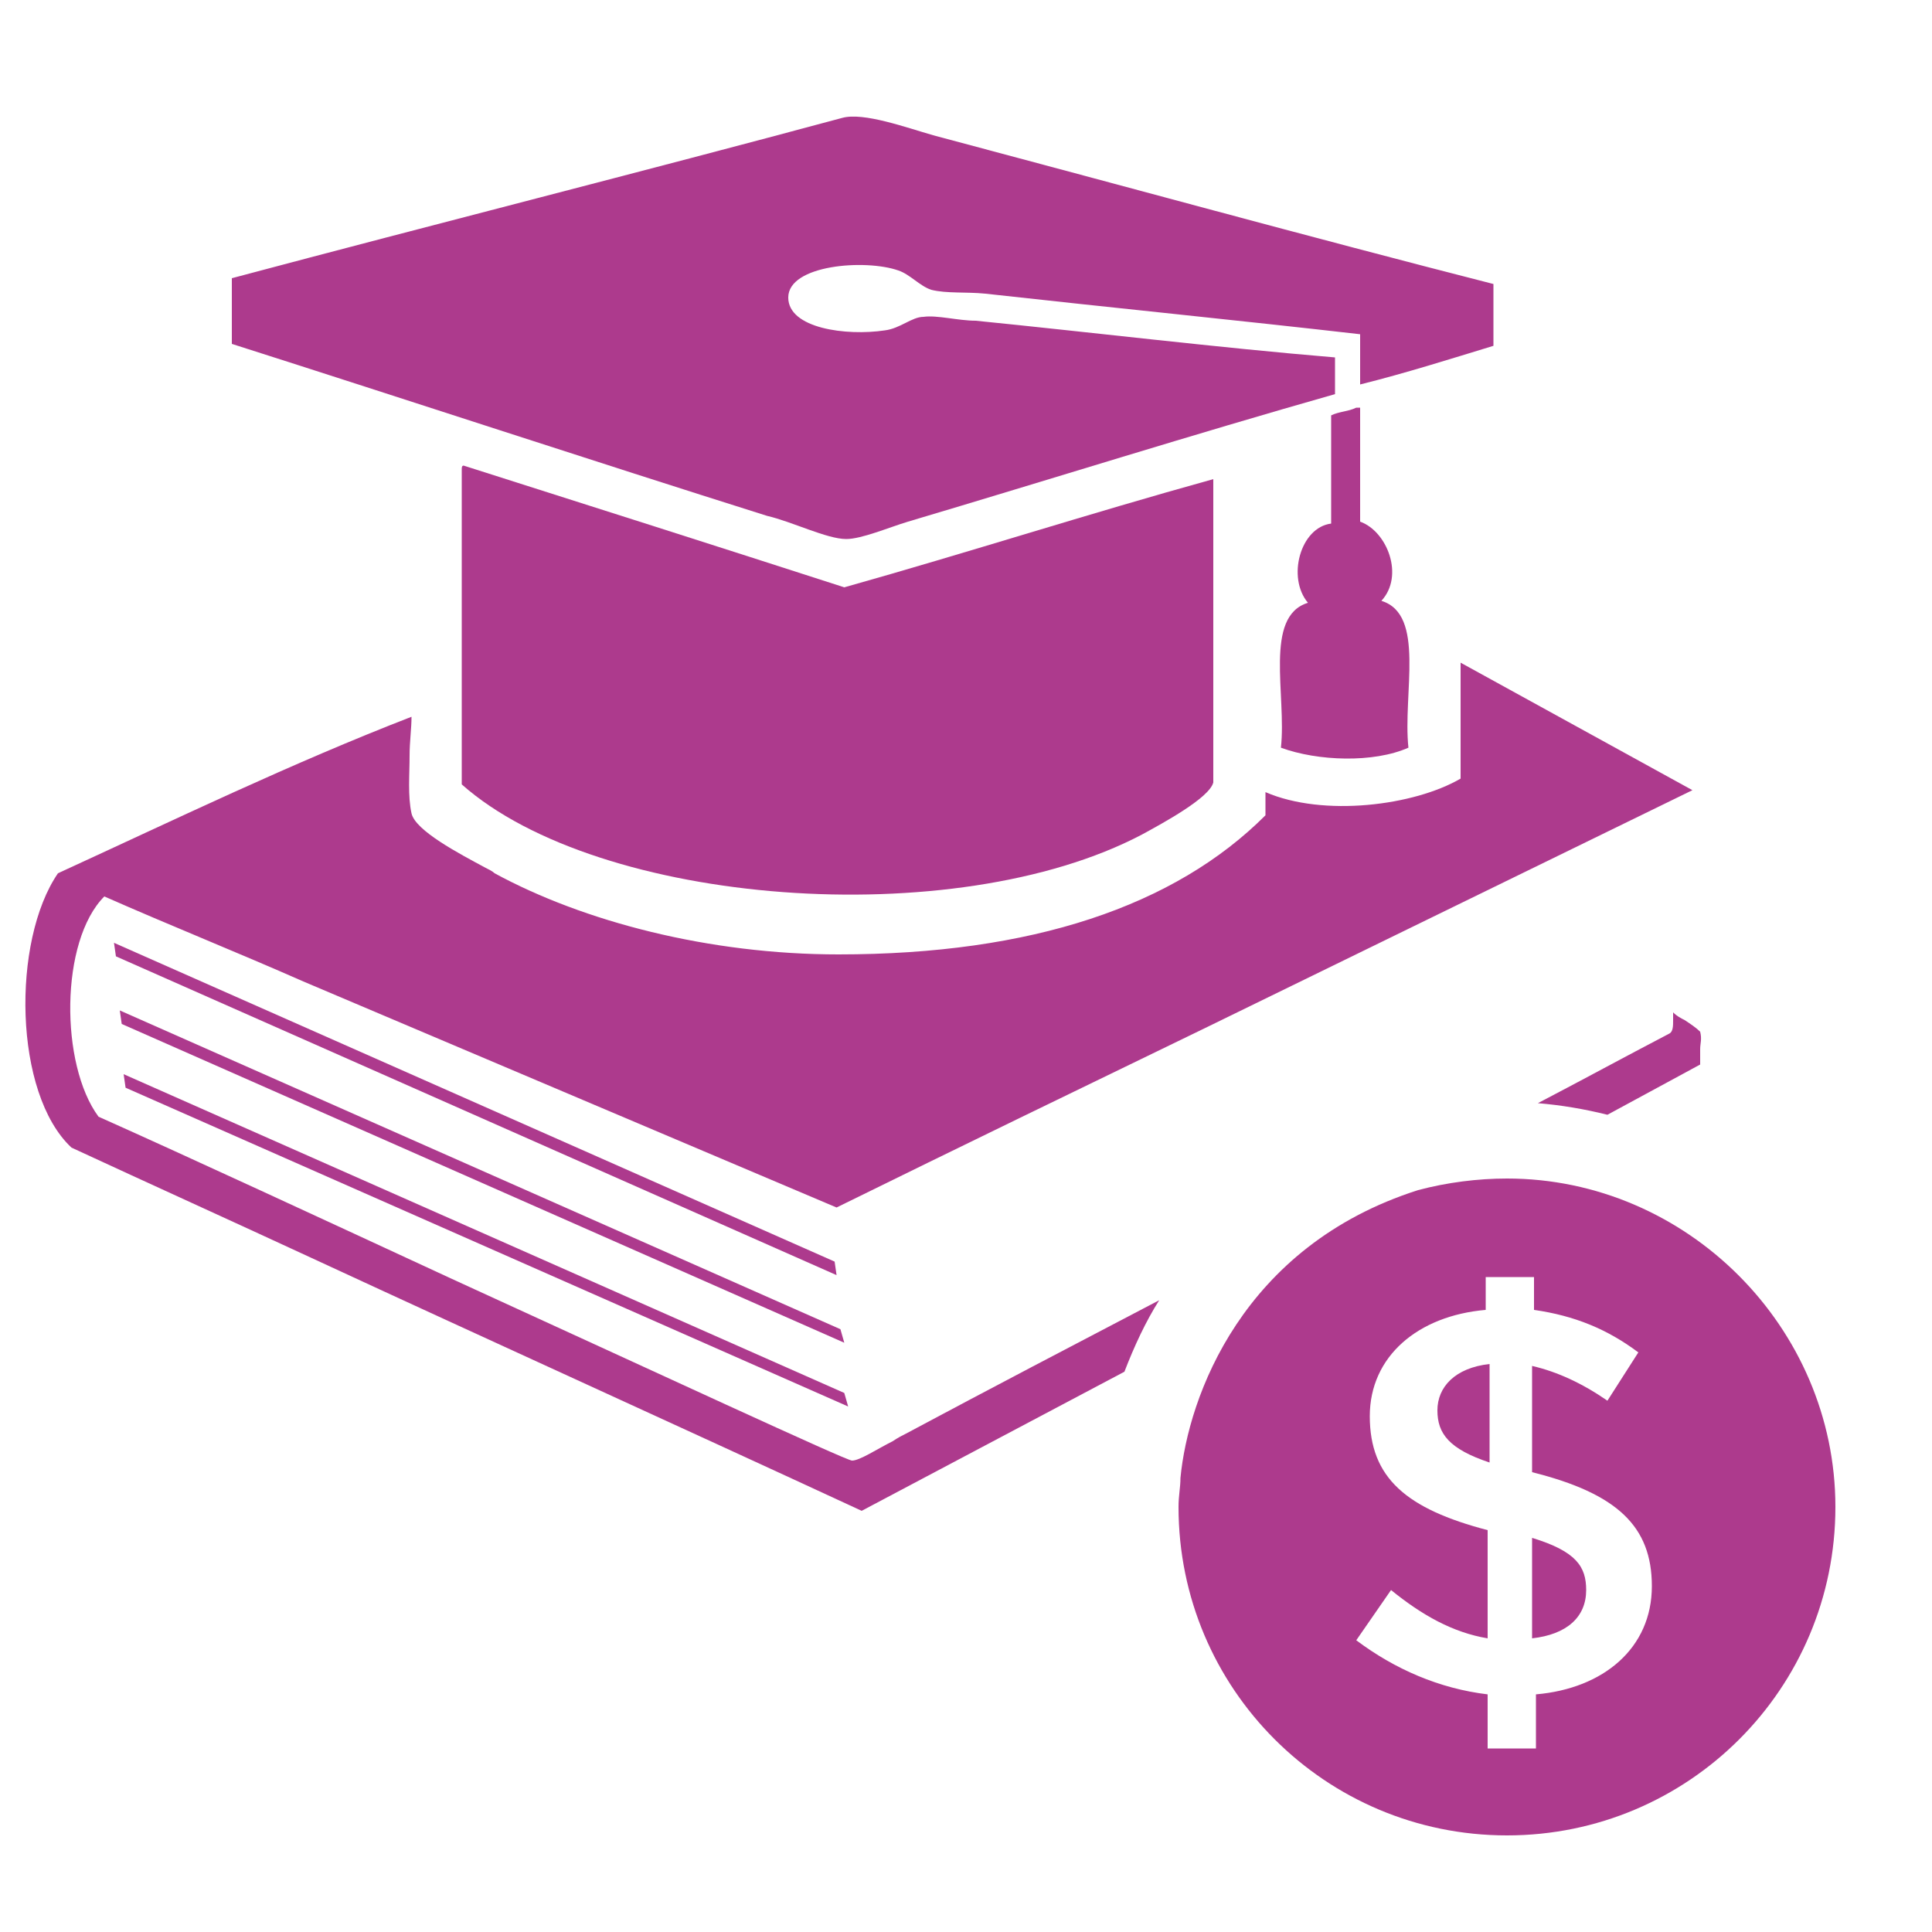 <?xml version="1.0" encoding="utf-8"?>
<!-- Generator: Adobe Illustrator 24.1.2, SVG Export Plug-In . SVG Version: 6.00 Build 0)  -->
<svg version="1.1" id="Layer_1" xmlns="http://www.w3.org/2000/svg" xmlns:xlink="http://www.w3.org/1999/xlink" x="0px" y="0px"
	 viewBox="0 0 100 100" style="enable-background:new 0 0 100 100;" xml:space="preserve">
<style type="text/css">
	.st0{fill-rule:evenodd;clip-rule:evenodd;fill:#AD3A8D;}
	.st1{fill:#AD3A8D;}
</style>
<g>
	<path class="st0" d="M77.3,17.9c-2.3,0.7-4.5,1.4-6.9,2c0-0.8,0-2,0-2.6c-6.1-0.7-13.1-1.4-19.4-2.1c-1-0.1-2,0-2.8-0.2
		c-0.6-0.2-1.1-0.8-1.7-1c-1.7-0.6-5.7-0.3-5.7,1.4c0,1.6,3,2,5,1.7c0.8-0.1,1.4-0.7,2-0.7c0.7-0.1,1.8,0.2,2.7,0.2
		c6,0.6,12.6,1.4,18.6,1.9c0,0.6,0,1.3,0,1.9C61.7,22.5,54.4,24.8,47,27c-1,0.3-2.4,0.9-3.2,0.9c-1,0-2.8-0.9-4.1-1.2
		c-9.2-2.9-18.6-6-27.7-8.9c0-1.1,0-2.3,0-3.4c10.5-2.8,21.2-5.5,31.6-8.3c1.1-0.3,3.3,0.5,4.7,0.9c9.4,2.5,19.6,5.3,29,7.7V17.9z"
		/>
	<path class="st0" d="M70.2,21.1c0.1,0,0.1,0,0.2,0c0,2,0,3.9,0,5.9c1.4,0.5,2.3,2.8,1.1,4.1c2.3,0.7,1.1,4.8,1.4,7.6
		c-1.8,0.8-4.7,0.7-6.6,0c0.3-2.7-0.9-6.8,1.4-7.5c-1.1-1.3-0.4-3.9,1.2-4.1c0-1.9,0-3.7,0-5.6C69.3,21.3,69.8,21.3,70.2,21.1z"/>
	<path class="st0" d="M62.8,24.8c-6.5,1.8-12.7,3.8-19.1,5.6c-6.5-2.1-13.1-4.2-19.7-6.3c-0.1,0-0.1,0.1-0.1,0.2
		c0,5.6,0,10.9,0,16.3c7.1,6.3,25.5,7.7,35.2,2.6c1.1-0.6,3.5-1.9,3.7-2.7V24.8L62.8,24.8z"/>
	<path class="st0" d="M16.1,65.1c9.5,4.4,19,8.7,28.5,13.1L58.2,71c0.5-1.3,1.1-2.6,1.8-3.7c-4.4,2.3-8.8,4.6-13.1,6.9
		c-0.2,0.1-0.4,0.2-0.7,0.4c-0.8,0.4-1.7,1-2.1,1c-0.3,0-10.2-4.6-20.7-9.4c-6.7-3.1-13.6-6.3-18.3-8.4c-2-2.7-2-9.1,0.3-11.4
		c3.4,1.5,6.9,2.9,10.3,4.4c9.2,3.9,18.4,7.8,27.6,11.7c6.3-3.1,12.7-6.2,19.1-9.3c8.4-4.1,16.8-8.2,25.2-12.3c-2-1.1-4-2.2-6-3.3
		s-4-2.2-6-3.3v6c-2.4,1.4-7.1,2-10.1,0.7v1.2c-4.7,4.7-12.1,7.2-22.1,7.2c-6.7,0-13.2-1.7-17.8-4.2c-0.1-0.1-0.3-0.2-0.5-0.3
		c-1.3-0.7-3.6-1.9-3.8-2.8c-0.2-0.9-0.1-2-0.1-3c0-0.7,0.1-1.4,0.1-2C15.1,39.5,9.1,42.4,3,45.2c-2.4,3.5-2.3,11.4,0.7,14.2
		C7.8,61.3,12,63.2,16.1,65.1z M79.6,57.1c1.2,0.1,2.4,0.3,3.6,0.6l4.8-2.6c0-0.3,0-0.5,0-0.8s0.1-0.5,0-0.9
		c-0.2-0.2-0.5-0.4-0.8-0.6c-0.2-0.1-0.4-0.2-0.6-0.4c0,0.1,0,0.3,0,0.4c0,0.3,0,0.6-0.2,0.7C84.1,54.7,81.9,55.9,79.6,57.1z"/>
	<path class="st0" d="M43.3,66L6,49.5l-0.1-0.7l37.3,16.5L43.3,66z"/>
	<path class="st0" d="M43.7,69.5L6.3,53l-0.1-0.7l37.3,16.5L43.7,69.5z"/>
	<path class="st0" d="M43.9,72.8L6.5,56.3l-0.1-0.7l37.3,16.5L43.9,72.8z"/>
	<path class="st1" d="M78,61c-1.5,0-3.1,0.2-4.6,0.6c-9.1,2.9-11.9,10.7-12.3,14.9c0,0.5-0.1,0.9-0.1,1.5c0,9.4,7.6,17,17,17
		s17-7.6,17-17C95,68.7,87.3,61,78,61z M79.5,87.7v2.8H77v-2.8c-2.5-0.3-4.8-1.3-6.8-2.8l1.8-2.6c1.6,1.3,3.2,2.2,5,2.5v-5.6
		c-4.2-1.1-6.1-2.7-6.1-5.9c0-3.1,2.5-5.2,6-5.5v-1.7h2.5v1.7c2.1,0.3,3.8,1,5.4,2.2l-1.6,2.5c-1.3-0.9-2.6-1.5-3.9-1.8v5.5
		c4.4,1.1,6.2,2.8,6.2,5.9C85.5,85.3,83,87.4,79.5,87.7z M77.1,70.6c-1.8,0.2-2.7,1.2-2.7,2.4c0,1.2,0.6,2,2.7,2.7V70.6z M79.3,79.6
		v5.2c1.8-0.2,2.8-1.1,2.8-2.5C82.1,81.1,81.6,80.3,79.3,79.6z"/>
</g>
</svg>
